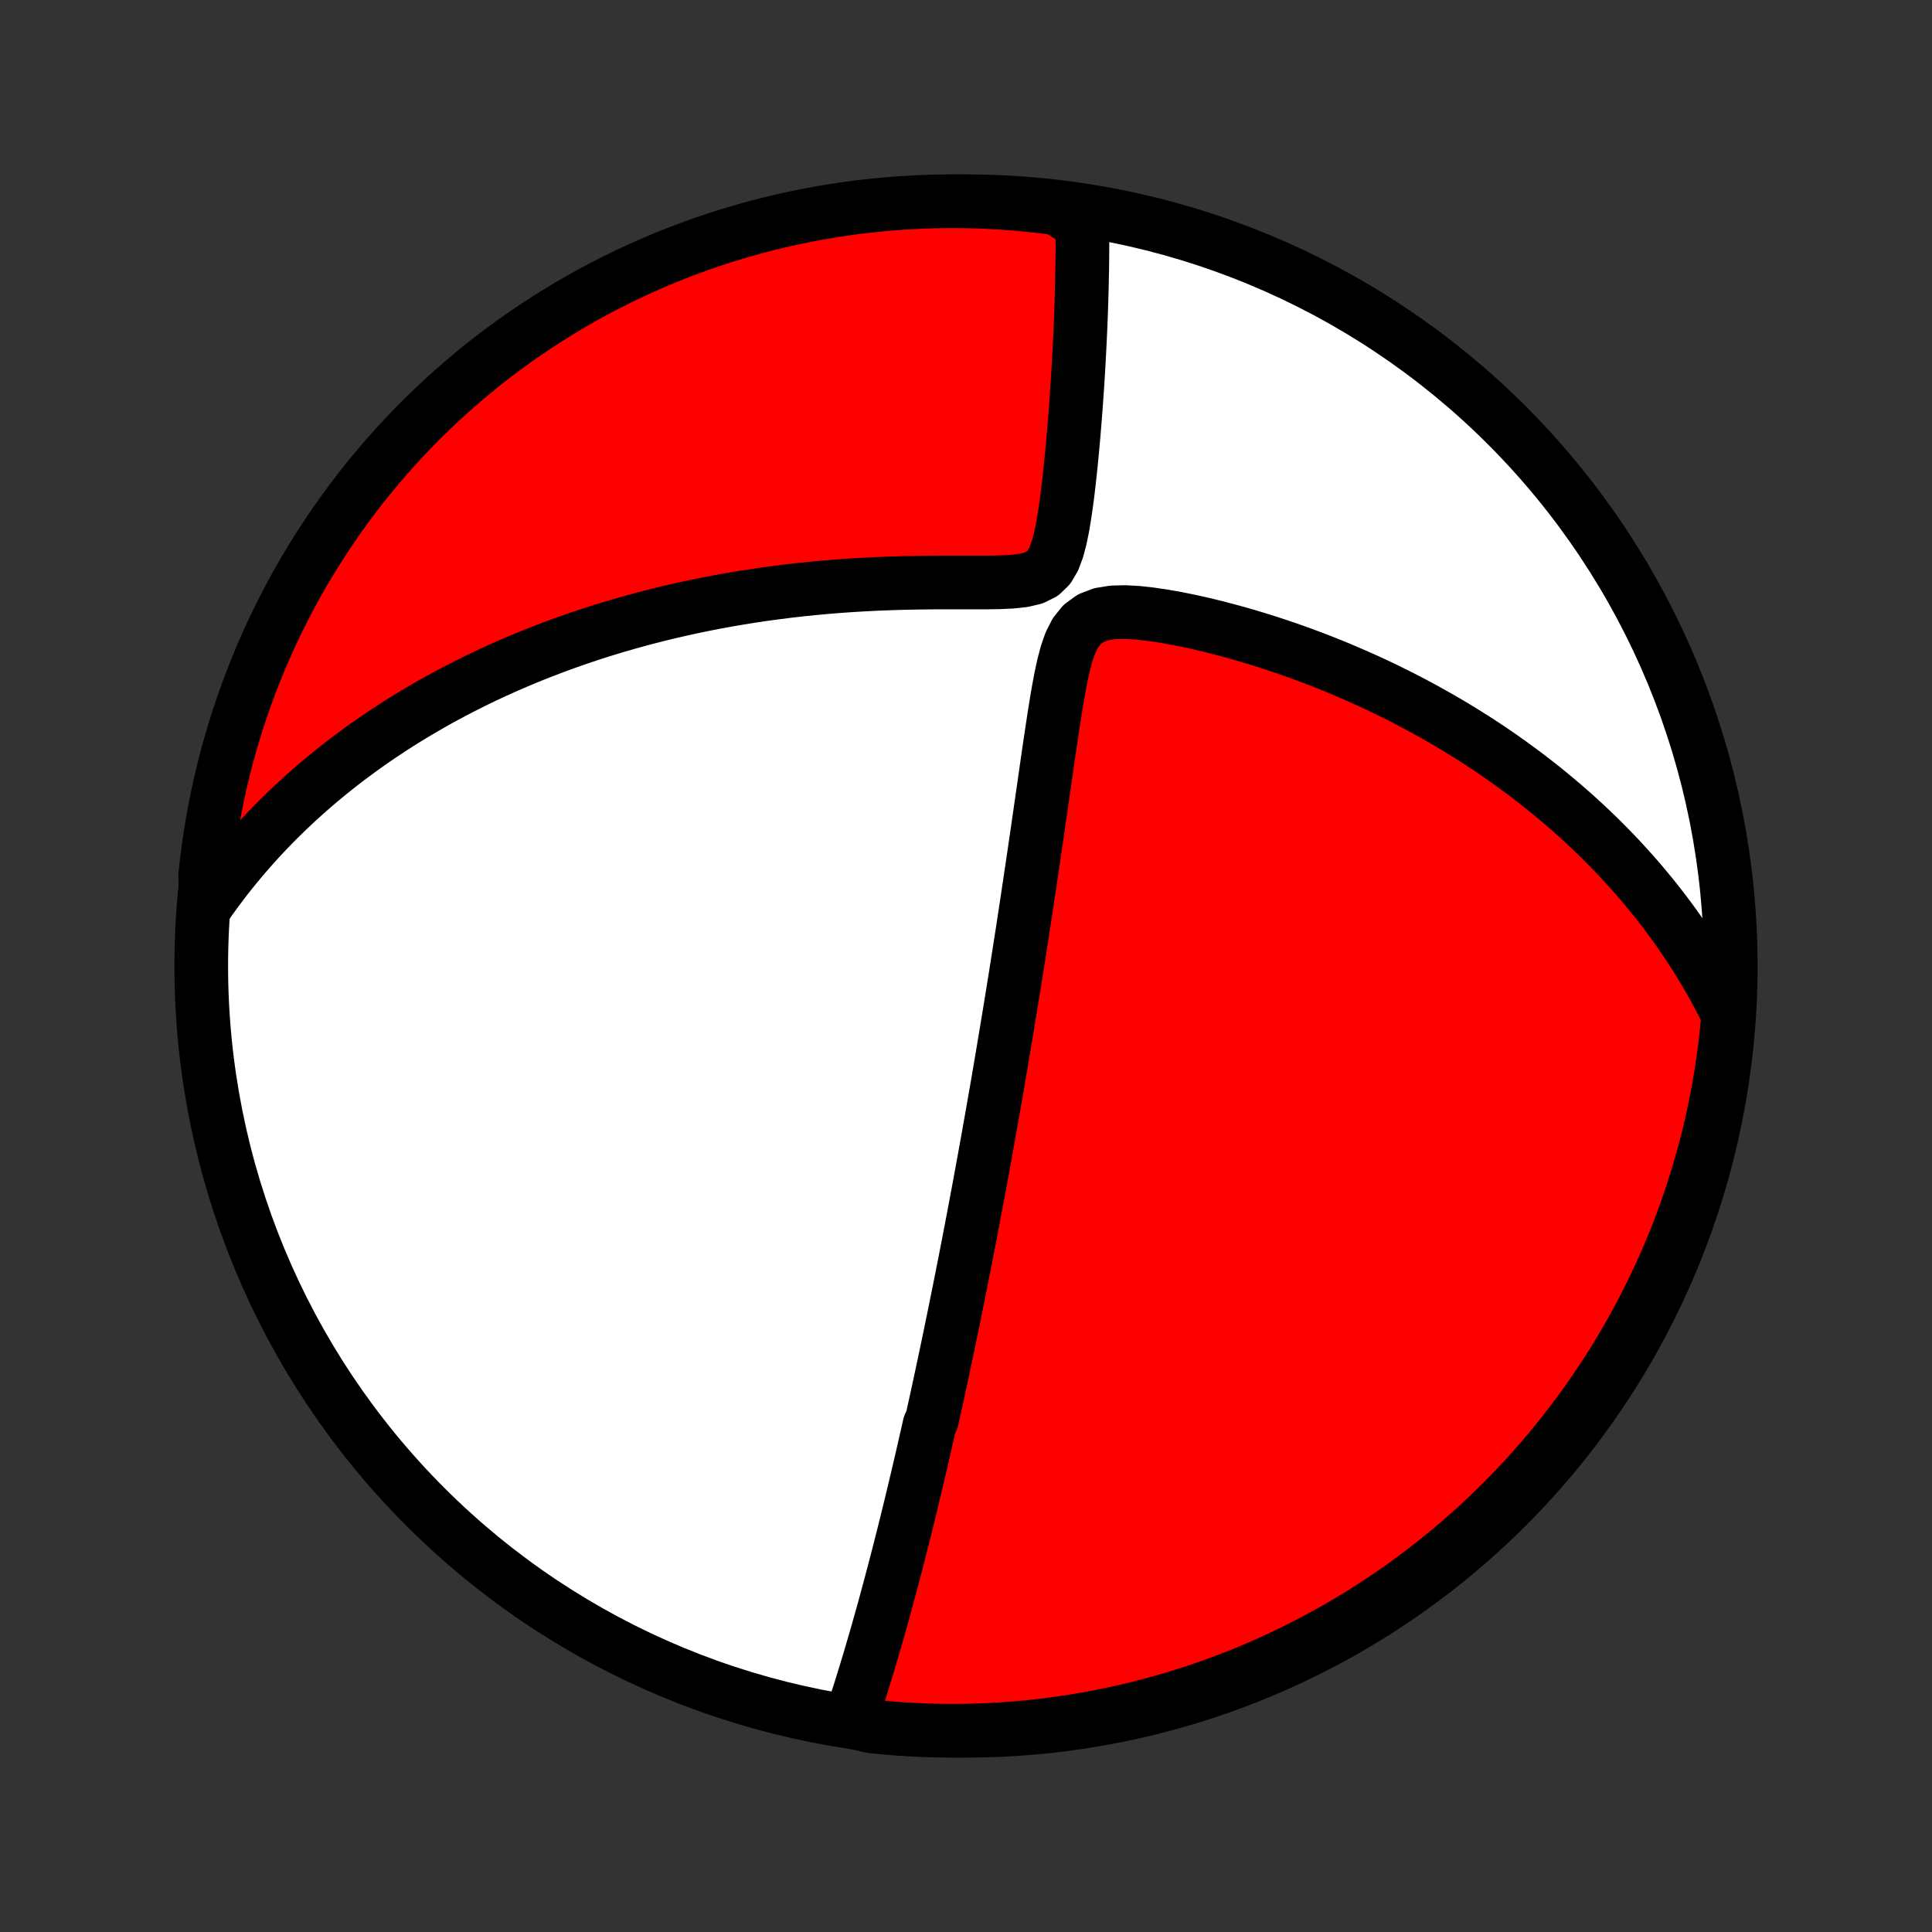 <?xml version="1.0" encoding="utf-8" standalone="no"?>
<!DOCTYPE svg PUBLIC "-//W3C//DTD SVG 1.1//EN"
  "http://www.w3.org/Graphics/SVG/1.1/DTD/svg11.dtd">
<!-- Created with matplotlib (http://matplotlib.org/) -->
<svg height="72pt" version="1.1" viewBox="0 0 72 72" width="72pt" xmlns="http://www.w3.org/2000/svg" xmlns:xlink="http://www.w3.org/1999/xlink">
 <rect x="0" y="0" width="72" height="72" fill="#333333" stroke="none"/>
 <defs>
  <style type="text/css">
*{stroke-linecap:butt;stroke-linejoin:round;}
  </style>
 </defs>
 <g id="figure_1">
  <g id="patch_1">
   <path d="
M0 72
L72 72
L72 0
L0 0
z
" style="fill:none;"/>
  </g>
  <g id="axes_1">
   <g id="PatchCollection_1">
    <defs>
     <path d="
M36 -7.5
C43.558 -7.5 50.808 -10.503 56.153 -15.848
C61.497 -21.192 64.5 -28.442 64.5 -36
C64.5 -43.558 61.497 -50.808 56.153 -56.153
C50.808 -61.497 43.558 -64.5 36 -64.5
C28.442 -64.5 21.192 -61.497 15.848 -56.153
C10.503 -50.808 7.5 -43.558 7.5 -36
C7.5 -28.442 10.503 -21.192 15.848 -15.848
C21.192 -10.503 28.442 -7.5 36 -7.5
z
" id="C0_0_a811fe30f3"/>
     <path d="
M31.676 -7.845
L31.756 -8.086
L31.835 -8.326
L31.913 -8.565
L31.989 -8.804
L32.065 -9.042
L32.139 -9.279
L32.212 -9.516
L32.284 -9.751
L32.355 -9.986
L32.425 -10.22
L32.493 -10.453
L32.561 -10.685
L32.629 -10.917
L32.695 -11.147
L32.76 -11.377
L32.824 -11.605
L32.888 -11.833
L32.951 -12.06
L33.013 -12.287
L33.074 -12.512
L33.135 -12.737
L33.195 -12.961
L33.254 -13.185
L33.313 -13.408
L33.371 -13.63
L33.429 -13.852
L33.486 -14.073
L33.542 -14.293
L33.598 -14.514
L33.654 -14.733
L33.709 -14.953
L33.763 -15.171
L33.817 -15.39
L33.871 -15.609
L33.924 -15.827
L33.977 -16.045
L34.029 -16.263
L34.081 -16.48
L34.133 -16.698
L34.185 -16.916
L34.236 -17.134
L34.287 -17.352
L34.338 -17.57
L34.388 -17.788
L34.438 -18.007
L34.488 -18.226
L34.538 -18.445
L34.588 -18.665
L34.637 -18.886
L34.736 -19.107
L34.785 -19.328
L34.834 -19.55
L34.883 -19.773
L34.932 -19.997
L34.98 -20.221
L35.029 -20.447
L35.078 -20.673
L35.126 -20.901
L35.175 -21.129
L35.224 -21.359
L35.272 -21.59
L35.321 -21.822
L35.37 -22.055
L35.418 -22.29
L35.467 -22.527
L35.516 -22.765
L35.565 -23.005
L35.614 -23.246
L35.663 -23.489
L35.713 -23.734
L35.762 -23.981
L35.812 -24.23
L35.862 -24.481
L35.912 -24.735
L35.962 -24.99
L36.012 -25.248
L36.063 -25.508
L36.114 -25.771
L36.165 -26.036
L36.216 -26.304
L36.268 -26.575
L36.319 -26.849
L36.371 -27.125
L36.424 -27.404
L36.477 -27.687
L36.529 -27.973
L36.583 -28.262
L36.636 -28.554
L36.69 -28.85
L36.744 -29.149
L36.799 -29.453
L36.854 -29.759
L36.909 -30.07
L36.965 -30.384
L37.021 -30.702
L37.077 -31.025
L37.134 -31.351
L37.191 -31.682
L37.248 -32.017
L37.306 -32.356
L37.364 -32.699
L37.422 -33.047
L37.481 -33.4
L37.541 -33.757
L37.6 -34.118
L37.66 -34.485
L37.72 -34.856
L37.781 -35.231
L37.842 -35.611
L37.903 -35.996
L37.964 -36.386
L38.026 -36.78
L38.088 -37.179
L38.15 -37.582
L38.212 -37.99
L38.275 -38.403
L38.337 -38.819
L38.4 -39.24
L38.464 -39.665
L38.527 -40.094
L38.59 -40.526
L38.654 -40.962
L38.717 -41.402
L38.781 -41.844
L38.845 -42.289
L38.91 -42.737
L38.974 -43.187
L39.039 -43.639
L39.105 -44.092
L39.172 -44.545
L39.24 -44.999
L39.31 -45.452
L39.383 -45.903
L39.461 -46.35
L39.545 -46.792
L39.64 -47.226
L39.751 -47.646
L39.891 -48.046
L40.076 -48.412
L40.325 -48.724
L40.648 -48.96
L41.035 -49.108
L41.465 -49.178
L41.923 -49.19
L42.396 -49.164
L42.877 -49.111
L43.362 -49.039
L43.849 -48.953
L44.335 -48.855
L44.819 -48.747
L45.301 -48.63
L45.779 -48.505
L46.252 -48.374
L46.721 -48.236
L47.184 -48.092
L47.642 -47.943
L48.094 -47.788
L48.541 -47.628
L48.98 -47.463
L49.413 -47.295
L49.84 -47.122
L50.259 -46.945
L50.672 -46.764
L51.078 -46.581
L51.476 -46.394
L51.868 -46.203
L52.252 -46.011
L52.629 -45.815
L52.999 -45.617
L53.362 -45.417
L53.718 -45.215
L54.067 -45.011
L54.409 -44.804
L54.744 -44.597
L55.072 -44.388
L55.393 -44.177
L55.708 -43.965
L56.016 -43.752
L56.317 -43.538
L56.612 -43.322
L56.901 -43.106
L57.184 -42.889
L57.461 -42.671
L57.732 -42.452
L57.996 -42.233
L58.256 -42.013
L58.509 -41.793
L58.758 -41.572
L59 -41.35
L59.238 -41.128
L59.47 -40.906
L59.697 -40.683
L59.92 -40.459
L60.137 -40.236
L60.35 -40.012
L60.558 -39.787
L60.761 -39.562
L60.961 -39.337
L61.156 -39.111
L61.346 -38.885
L61.532 -38.659
L61.715 -38.432
L61.893 -38.204
L62.068 -37.976
L62.238 -37.748
L62.405 -37.519
L62.568 -37.289
L62.727 -37.059
L62.883 -36.828
L63.036 -36.597
L63.185 -36.364
L63.33 -36.132
L63.472 -35.898
L63.611 -35.663
L63.747 -35.428
L63.879 -35.191
L64.008 -34.953
L64.135 -34.715
L64.258 -34.475
L64.377 -34.234
L64.389 -33.992
L64.341 -33.493
L64.285 -32.998
L64.219 -32.504
L64.145 -32.01
L64.063 -31.518
L63.972 -31.028
L63.872 -30.539
L63.764 -30.052
L63.648 -29.566
L63.523 -29.082
L63.389 -28.601
L63.248 -28.122
L63.098 -27.645
L62.94 -27.171
L62.773 -26.699
L62.599 -26.23
L62.416 -25.765
L62.225 -25.302
L62.026 -24.843
L61.82 -24.387
L61.605 -23.934
L61.383 -23.485
L61.153 -23.04
L60.915 -22.599
L60.67 -22.162
L60.417 -21.73
L60.157 -21.301
L59.889 -20.877
L59.614 -20.458
L59.332 -20.044
L59.043 -19.634
L58.747 -19.229
L58.444 -18.83
L58.134 -18.435
L57.817 -18.046
L57.494 -17.663
L57.164 -17.285
L56.828 -16.912
L56.485 -16.546
L56.136 -16.185
L55.781 -15.831
L55.42 -15.482
L55.053 -15.14
L54.68 -14.805
L54.301 -14.475
L53.917 -14.153
L53.528 -13.837
L53.133 -13.527
L52.733 -13.225
L52.328 -12.929
L51.918 -12.641
L51.503 -12.359
L51.083 -12.085
L50.658 -11.818
L50.23 -11.559
L49.797 -11.307
L49.359 -11.062
L48.918 -10.825
L48.472 -10.596
L48.023 -10.374
L47.571 -10.16
L47.114 -9.954
L46.655 -9.756
L46.192 -9.566
L45.725 -9.385
L45.257 -9.211
L44.785 -9.045
L44.31 -8.888
L43.833 -8.738
L43.354 -8.598
L42.872 -8.465
L42.388 -8.341
L41.903 -8.225
L41.415 -8.118
L40.926 -8.019
L40.435 -7.929
L39.943 -7.847
L39.45 -7.774
L38.956 -7.71
L38.461 -7.654
L37.965 -7.606
L37.468 -7.568
L36.971 -7.538
L36.474 -7.517
L35.977 -7.504
L35.479 -7.5
L34.982 -7.505
L34.485 -7.518
L33.989 -7.54
L33.493 -7.571
L32.998 -7.611
L32.504 -7.659
z
" id="C0_1_37a7558288"/>
     <path d="
M7.672 -38.238
L7.825 -38.458
L7.981 -38.675
L8.139 -38.89
L8.298 -39.102
L8.46 -39.311
L8.623 -39.517
L8.789 -39.721
L8.956 -39.923
L9.126 -40.123
L9.297 -40.32
L9.47 -40.515
L9.646 -40.709
L9.823 -40.9
L10.003 -41.089
L10.185 -41.276
L10.368 -41.462
L10.555 -41.645
L10.743 -41.827
L10.934 -42.008
L11.127 -42.186
L11.322 -42.363
L11.52 -42.539
L11.72 -42.713
L11.923 -42.886
L12.129 -43.057
L12.337 -43.227
L12.548 -43.395
L12.761 -43.562
L12.978 -43.728
L13.198 -43.892
L13.42 -44.056
L13.646 -44.218
L13.875 -44.378
L14.107 -44.538
L14.342 -44.696
L14.581 -44.853
L14.823 -45.009
L15.069 -45.164
L15.319 -45.317
L15.572 -45.469
L15.829 -45.62
L16.09 -45.77
L16.355 -45.919
L16.625 -46.066
L16.898 -46.212
L17.176 -46.357
L17.459 -46.5
L17.745 -46.642
L18.037 -46.783
L18.333 -46.922
L18.634 -47.059
L18.941 -47.195
L19.252 -47.33
L19.568 -47.463
L19.89 -47.594
L20.217 -47.723
L20.549 -47.85
L20.887 -47.976
L21.231 -48.099
L21.58 -48.221
L21.936 -48.34
L22.297 -48.457
L22.664 -48.571
L23.037 -48.683
L23.416 -48.792
L23.801 -48.898
L24.192 -49.002
L24.59 -49.103
L24.994 -49.2
L25.404 -49.294
L25.82 -49.385
L26.242 -49.472
L26.67 -49.556
L27.105 -49.635
L27.546 -49.711
L27.992 -49.782
L28.444 -49.85
L28.902 -49.912
L29.366 -49.971
L29.834 -50.024
L30.308 -50.073
L30.787 -50.117
L31.27 -50.156
L31.758 -50.19
L32.25 -50.219
L32.745 -50.243
L33.243 -50.262
L33.743 -50.276
L34.246 -50.285
L34.749 -50.291
L35.252 -50.293
L35.755 -50.293
L36.253 -50.292
L36.746 -50.292
L37.228 -50.299
L37.693 -50.32
L38.129 -50.367
L38.518 -50.459
L38.842 -50.619
L39.09 -50.859
L39.271 -51.168
L39.405 -51.525
L39.508 -51.911
L39.592 -52.314
L39.663 -52.726
L39.725 -53.143
L39.781 -53.561
L39.831 -53.979
L39.877 -54.395
L39.919 -54.808
L39.959 -55.218
L39.996 -55.624
L40.03 -56.026
L40.062 -56.422
L40.092 -56.814
L40.12 -57.2
L40.146 -57.58
L40.17 -57.955
L40.192 -58.324
L40.212 -58.687
L40.231 -59.044
L40.248 -59.394
L40.264 -59.739
L40.278 -60.077
L40.29 -60.409
L40.301 -60.735
L40.31 -61.055
L40.319 -61.368
L40.325 -61.676
L40.331 -61.978
L40.335 -62.273
L40.337 -62.563
L40.339 -62.847
L40.339 -63.126
L40.338 -63.399
L40.336 -63.666
L39.877 -63.928
L39.384 -64.235
L38.89 -64.298
L38.394 -64.353
L37.898 -64.399
L37.402 -64.437
L36.905 -64.466
L36.407 -64.486
L35.91 -64.497
L35.413 -64.5
L34.915 -64.494
L34.419 -64.479
L33.922 -64.456
L33.426 -64.424
L32.931 -64.384
L32.437 -64.334
L31.945 -64.276
L31.453 -64.21
L30.962 -64.135
L30.474 -64.051
L29.986 -63.959
L29.501 -63.858
L29.018 -63.749
L28.537 -63.632
L28.058 -63.505
L27.581 -63.371
L27.108 -63.228
L26.636 -63.077
L26.168 -62.918
L25.703 -62.75
L25.24 -62.575
L24.781 -62.391
L24.326 -62.199
L23.874 -61.999
L23.426 -61.792
L22.981 -61.576
L22.541 -61.353
L22.104 -61.122
L21.672 -60.883
L21.244 -60.637
L20.821 -60.383
L20.402 -60.122
L19.988 -59.853
L19.579 -59.577
L19.175 -59.294
L18.776 -59.004
L18.383 -58.707
L17.994 -58.403
L17.612 -58.092
L17.235 -57.774
L16.863 -57.45
L16.497 -57.119
L16.138 -56.782
L15.784 -56.439
L15.436 -56.089
L15.095 -55.733
L14.76 -55.371
L14.432 -55.003
L14.11 -54.63
L13.795 -54.25
L13.486 -53.866
L13.185 -53.475
L12.89 -53.08
L12.603 -52.679
L12.322 -52.273
L12.049 -51.862
L11.783 -51.447
L11.524 -51.026
L11.273 -50.601
L11.03 -50.172
L10.794 -49.738
L10.566 -49.3
L10.345 -48.858
L10.132 -48.413
L9.927 -47.963
L9.731 -47.51
L9.542 -47.053
L9.361 -46.593
L9.188 -46.129
L9.024 -45.663
L8.867 -45.194
L8.719 -44.721
L8.579 -44.246
L8.448 -43.769
L8.325 -43.289
L8.21 -42.807
L8.104 -42.323
L8.007 -41.837
L7.917 -41.35
L7.837 -40.86
L7.765 -40.37
L7.702 -39.877
L7.647 -39.384
z
" id="C0_2_29b9aaa927"/>
    </defs>
    <g clip-path="url(#p1bffca34e9)">
     <use style="fill:#ffffff;stroke:#000000;stroke-width:2.0;" x="0.0" xlink:href="#C0_0_a811fe30f3" y="72.0"/>
    </g>
    <g clip-path="url(#p1bffca34e9)">
     <use style="fill:#ff0000;stroke:#000000;stroke-width:2.0;" x="0.0" xlink:href="#C0_1_37a7558288" y="72.0"/>
    </g>
    <g clip-path="url(#p1bffca34e9)">
     <use style="fill:#ff0000;stroke:#000000;stroke-width:2.0;" x="0.0" xlink:href="#C0_2_29b9aaa927" y="72.0"/>
    </g>
   </g>
  </g>
 </g>
 <defs>
  <clipPath id="p1bffca34e9">
   <rect height="72.0" width="72.0" x="0.0" y="0.0"/>
  </clipPath>
 </defs>
</svg>
